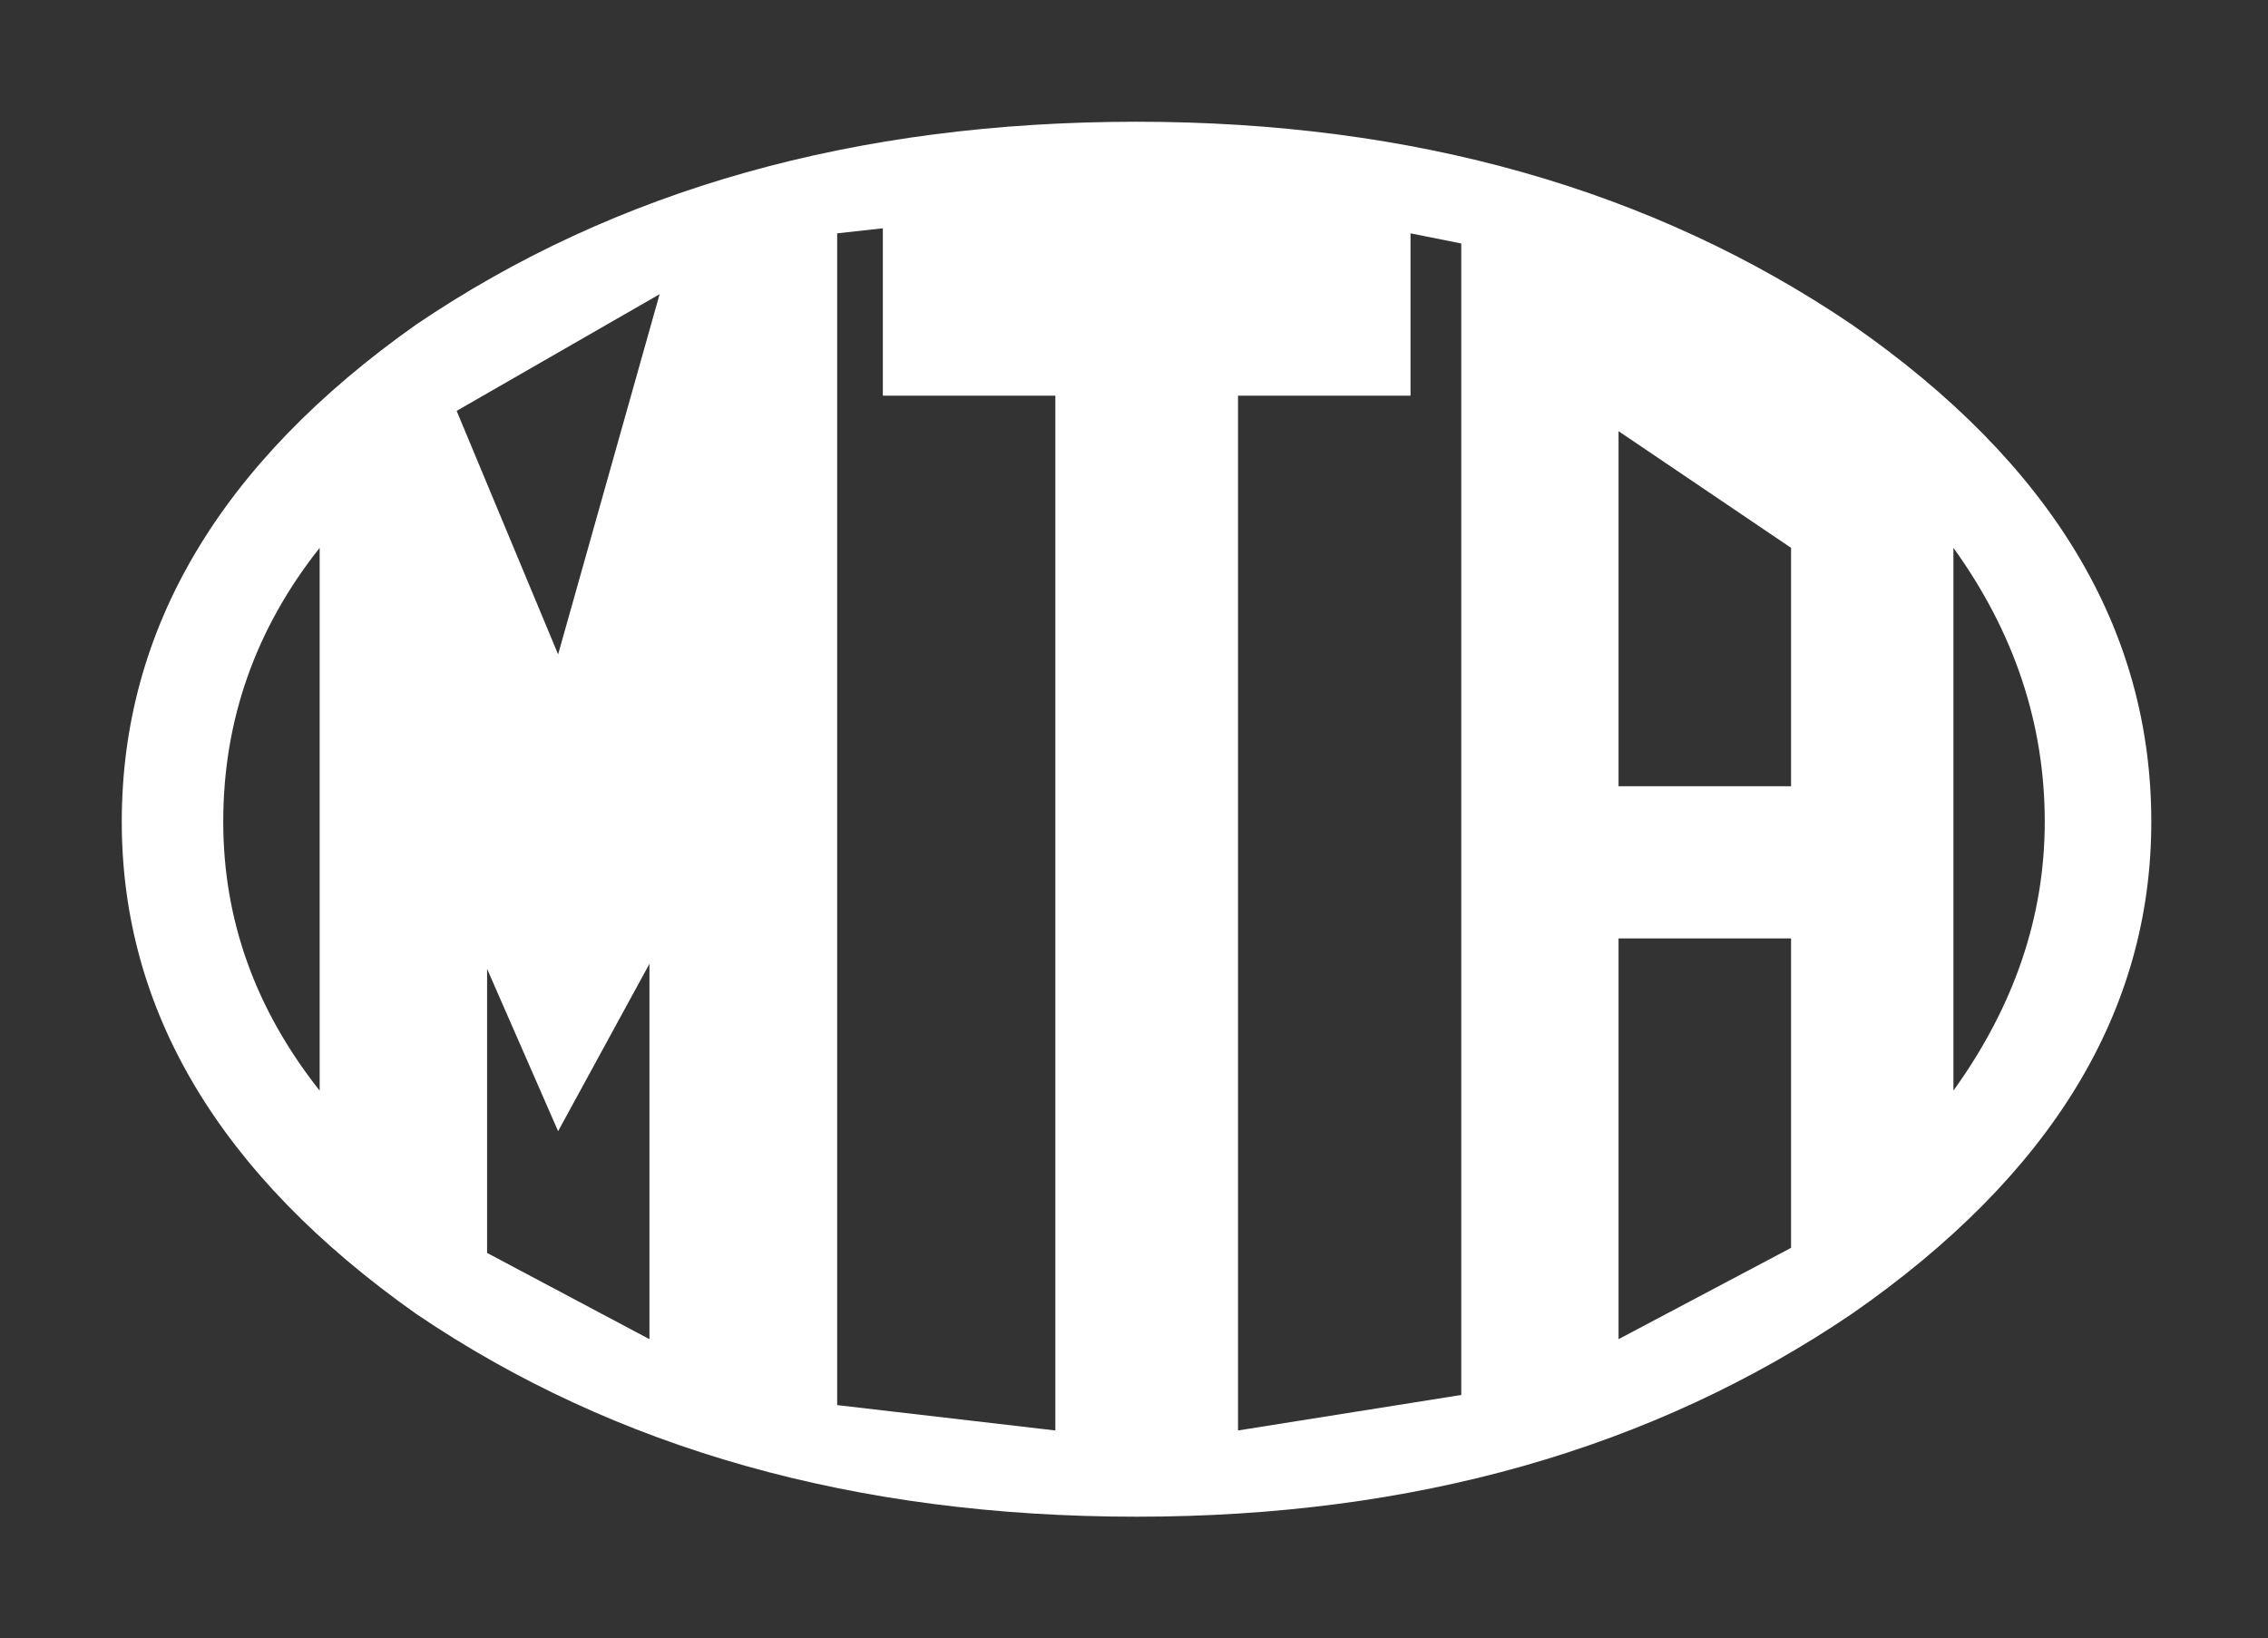 <?xml version="1.0" encoding="UTF-8" standalone="no"?>
<svg xmlns:xlink="http://www.w3.org/1999/xlink" height="16.15px" width="22.35px" xmlns="http://www.w3.org/2000/svg">
  <rect width="100%" height="100%" fill="#333333" stroke="none"/>
  <g transform="matrix(1, 0, 0, 1, 11.15, 8.05)">
    <use height="13.75" transform="matrix(1.0, 0.0, 0.0, 1.0, -9.95, -6.85)" width="20.0" xlink:href="#shape0"/>
  </g>
  <defs>
    <g id="shape0" transform="matrix(1, 0, 0, 1, 9.95, 6.85)">
      <path d="M-4.75 5.15 L-4.75 1.45 -5.65 3.1 -6.35 1.5 -6.35 4.3 -4.75 5.15 M-8.95 0.05 Q-8.95 1.5 -8.0 2.7 L-8.0 -2.65 Q-8.95 -1.45 -8.95 0.05 M-0.75 -4.15 L-2.45 -4.15 -2.45 -5.8 -2.9 -5.75 -2.9 5.8 -0.75 6.05 -0.75 -4.15 M-6.65 -4.0 L-5.65 -1.6 -4.65 -5.15 -6.65 -4.0 M6.5 1.2 L4.8 1.2 4.8 5.15 6.5 4.25 6.5 1.2 M8.1 2.7 Q9.0 1.45 9.0 0.05 9.0 -1.4 8.1 -2.65 L8.1 2.7 M2.75 -4.15 L1.05 -4.15 1.05 6.05 3.25 5.7 3.25 -5.65 2.75 -5.75 2.75 -4.15 M4.8 -0.3 L6.5 -0.3 6.5 -2.65 4.8 -3.8 4.8 -0.3 M0.05 -6.85 Q4.15 -6.85 7.1 -4.85 10.05 -2.8 10.05 0.05 10.05 2.85 7.1 4.9 4.15 6.9 0.05 6.9 -4.1 6.9 -7.05 4.9 -9.95 2.85 -9.95 0.05 -9.95 -2.8 -7.05 -4.85 -4.1 -6.85 0.05 -6.85" fill="#ffffff" fill-rule="evenodd" stroke="none"/>
    </g>
  </defs>
</svg>
